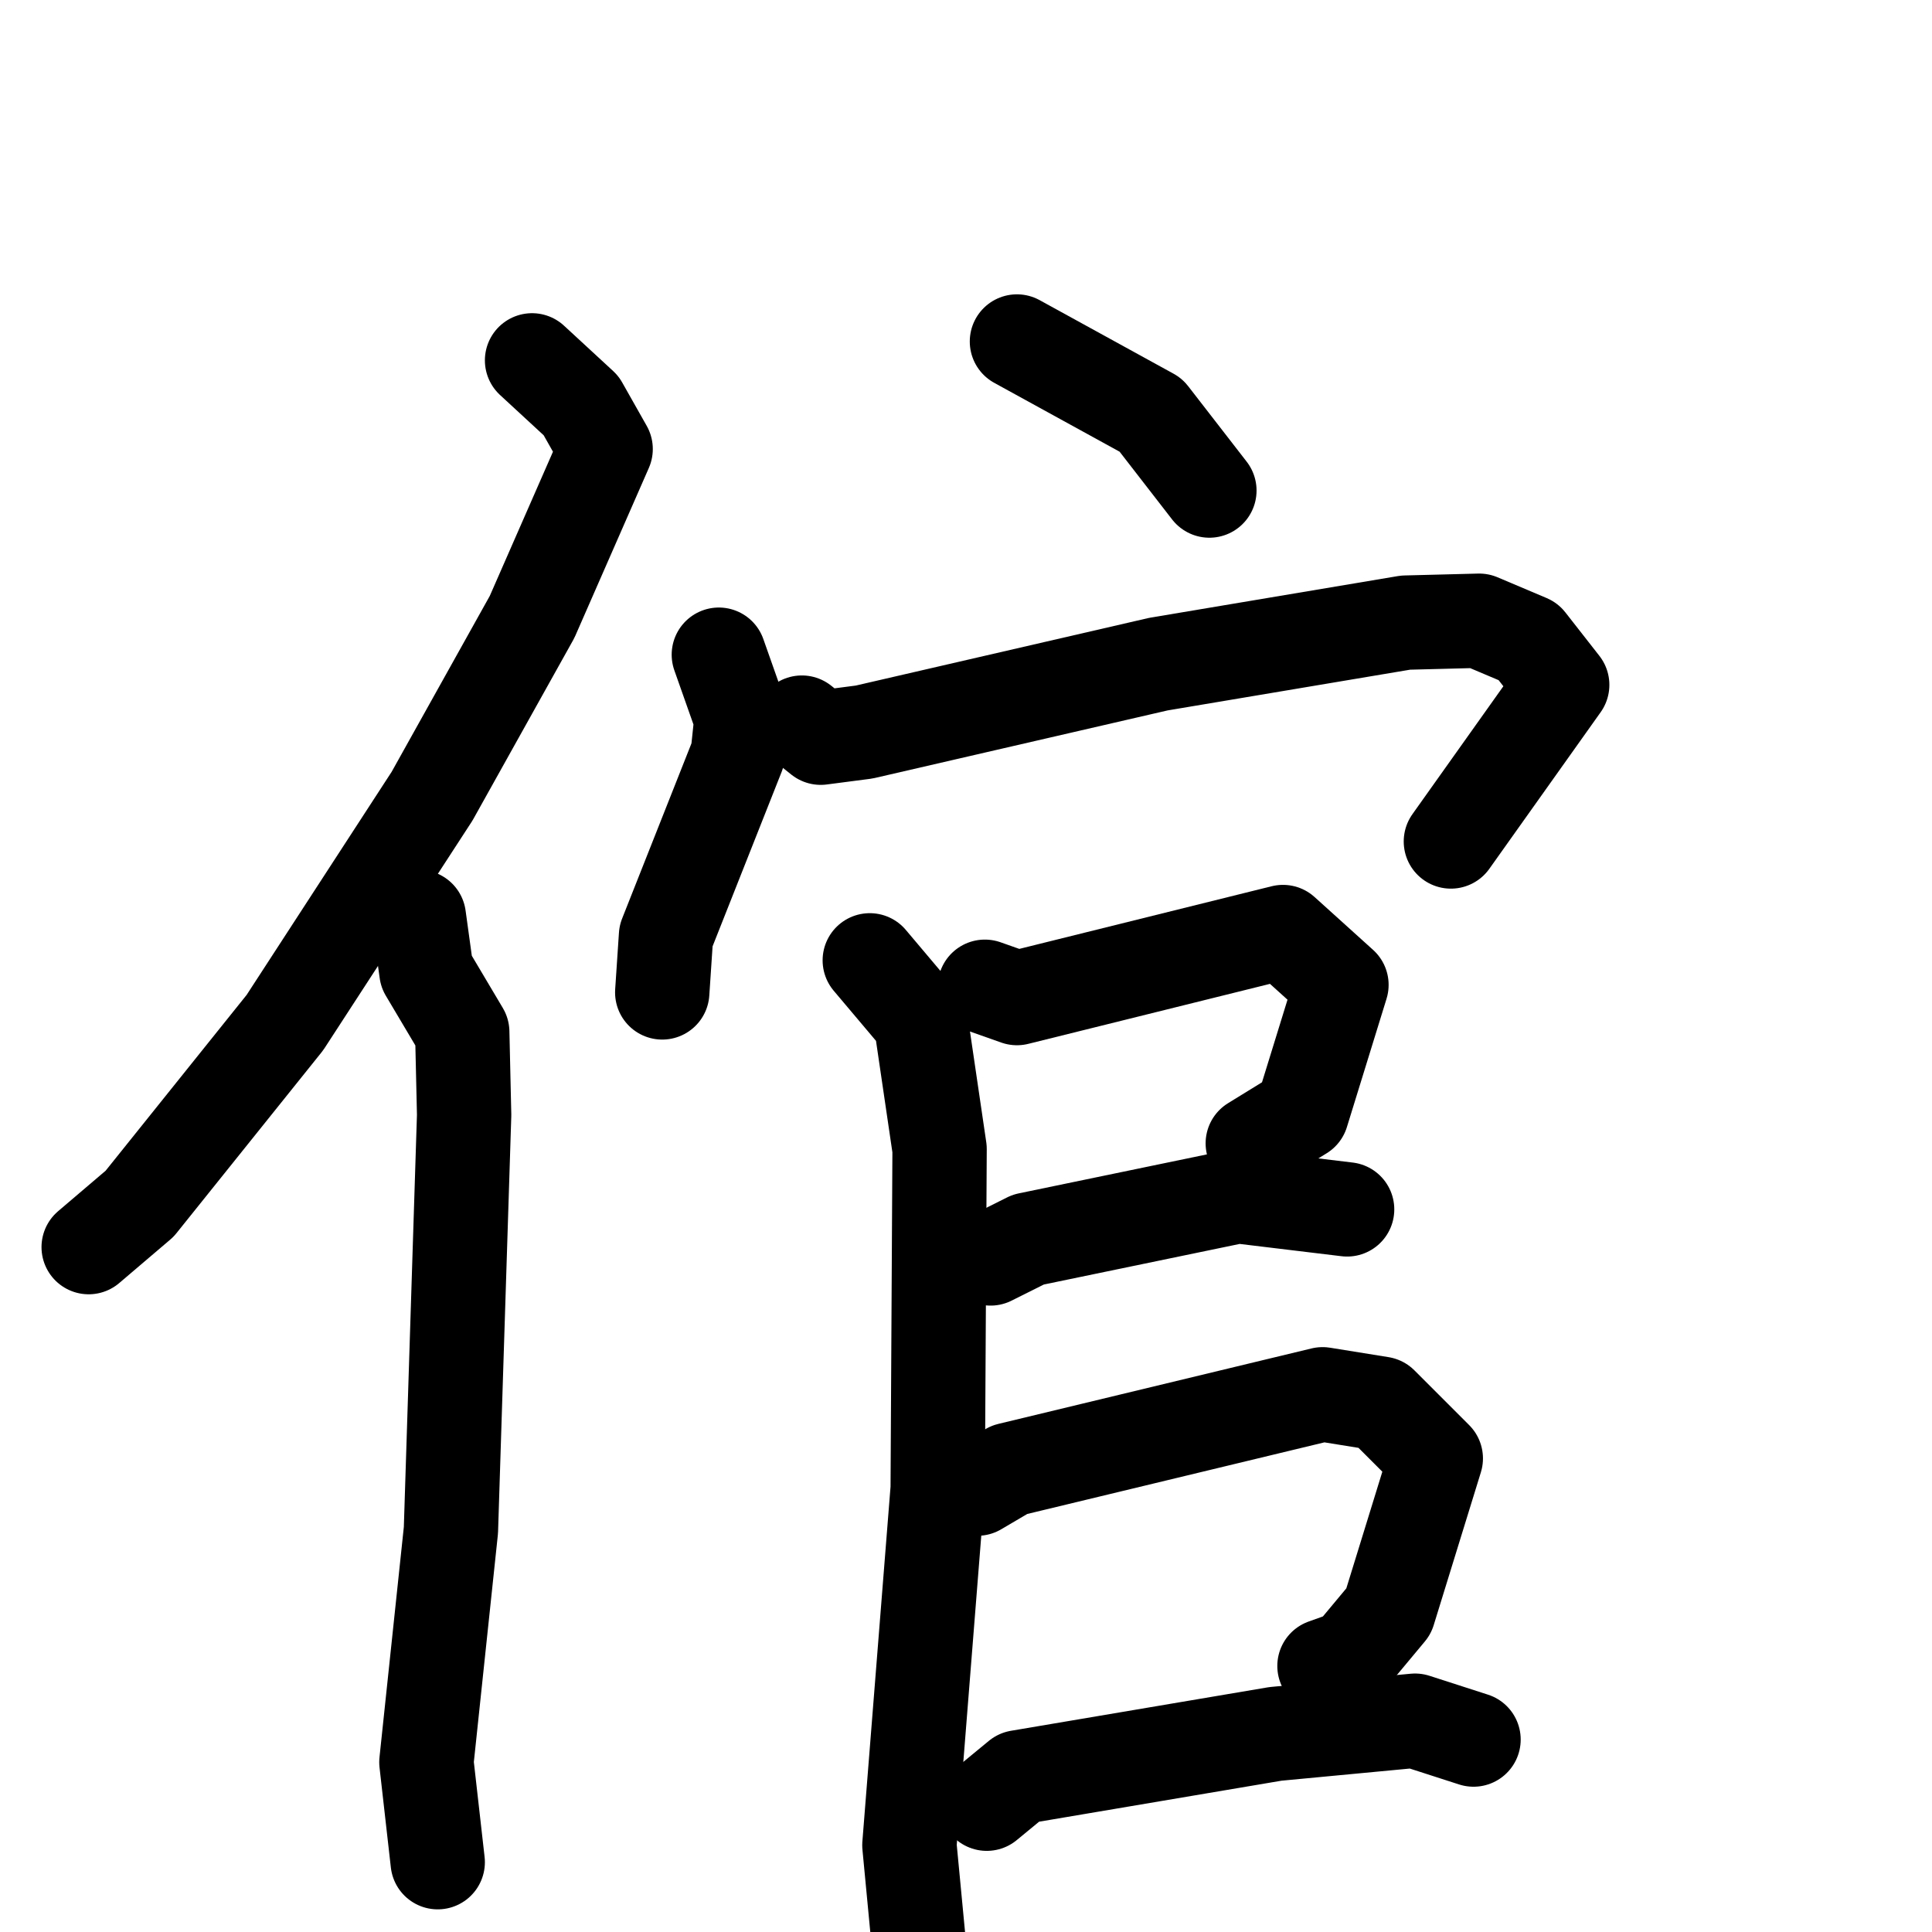 <svg xmlns="http://www.w3.org/2000/svg" viewBox="0 0 1024 1024">
  <g style="fill:none;stroke:#000000;stroke-width:50;stroke-linecap:round;stroke-linejoin:round;" transform="scale(1, 1) translate(0, 0)">
    <path d="M 282.0,191.0 L 308.0,215.0 L 321.0,238.0 L 282.0,327.0 L 229.0,422.0 L 151.0,542.0 L 74.0,638.0 L 47.0,661.0"/>
    <path d="M 222.0,486.0 L 226.0,515.0 L 245.0,547.0 L 246.0,591.0 L 239.0,811.0 L 226.0,934.0 L 232.0,987.0"/>
    <path d="M 539.0,181.0 L 610.0,220.0 L 641.0,260.0"/>
    <path d="M 381.0,347.0 L 393.0,381.0 L 391.0,400.0 L 353.0,496.0 L 351.0,526.0"/>
    <path d="M 425.0,383.0 L 435.0,391.0 L 458.0,388.0 L 614.0,352.0 L 745.0,330.0 L 784.0,329.0 L 810.0,340.0 L 828.0,363.0 L 769.0,446.0"/>
    <path d="M 461.0,509.0 L 488.0,541.0 L 498.0,609.0 L 497.0,789.0 L 482.0,978.0 L 488.0,1041.0"/>
    <path d="M 522.0,523.0 L 539.0,529.0 L 680.0,494.0 L 711.0,522.0 L 690.0,590.0 L 664.0,606.0"/>
    <path d="M 525.0,667.0 L 545.0,657.0 L 656.0,634.0 L 714.0,641.0"/>
    <path d="M 518.0,789.0 L 535.0,779.0 L 701.0,739.0 L 732.0,744.0 L 761.0,773.0 L 736.0,854.0 L 716.0,878.0 L 702.0,883.0"/>
    <path d="M 523.0,956.0 L 540.0,942.0 L 676.0,919.0 L 750.0,912.0 L 781.0,922.0"/>
  </g>
</svg>
